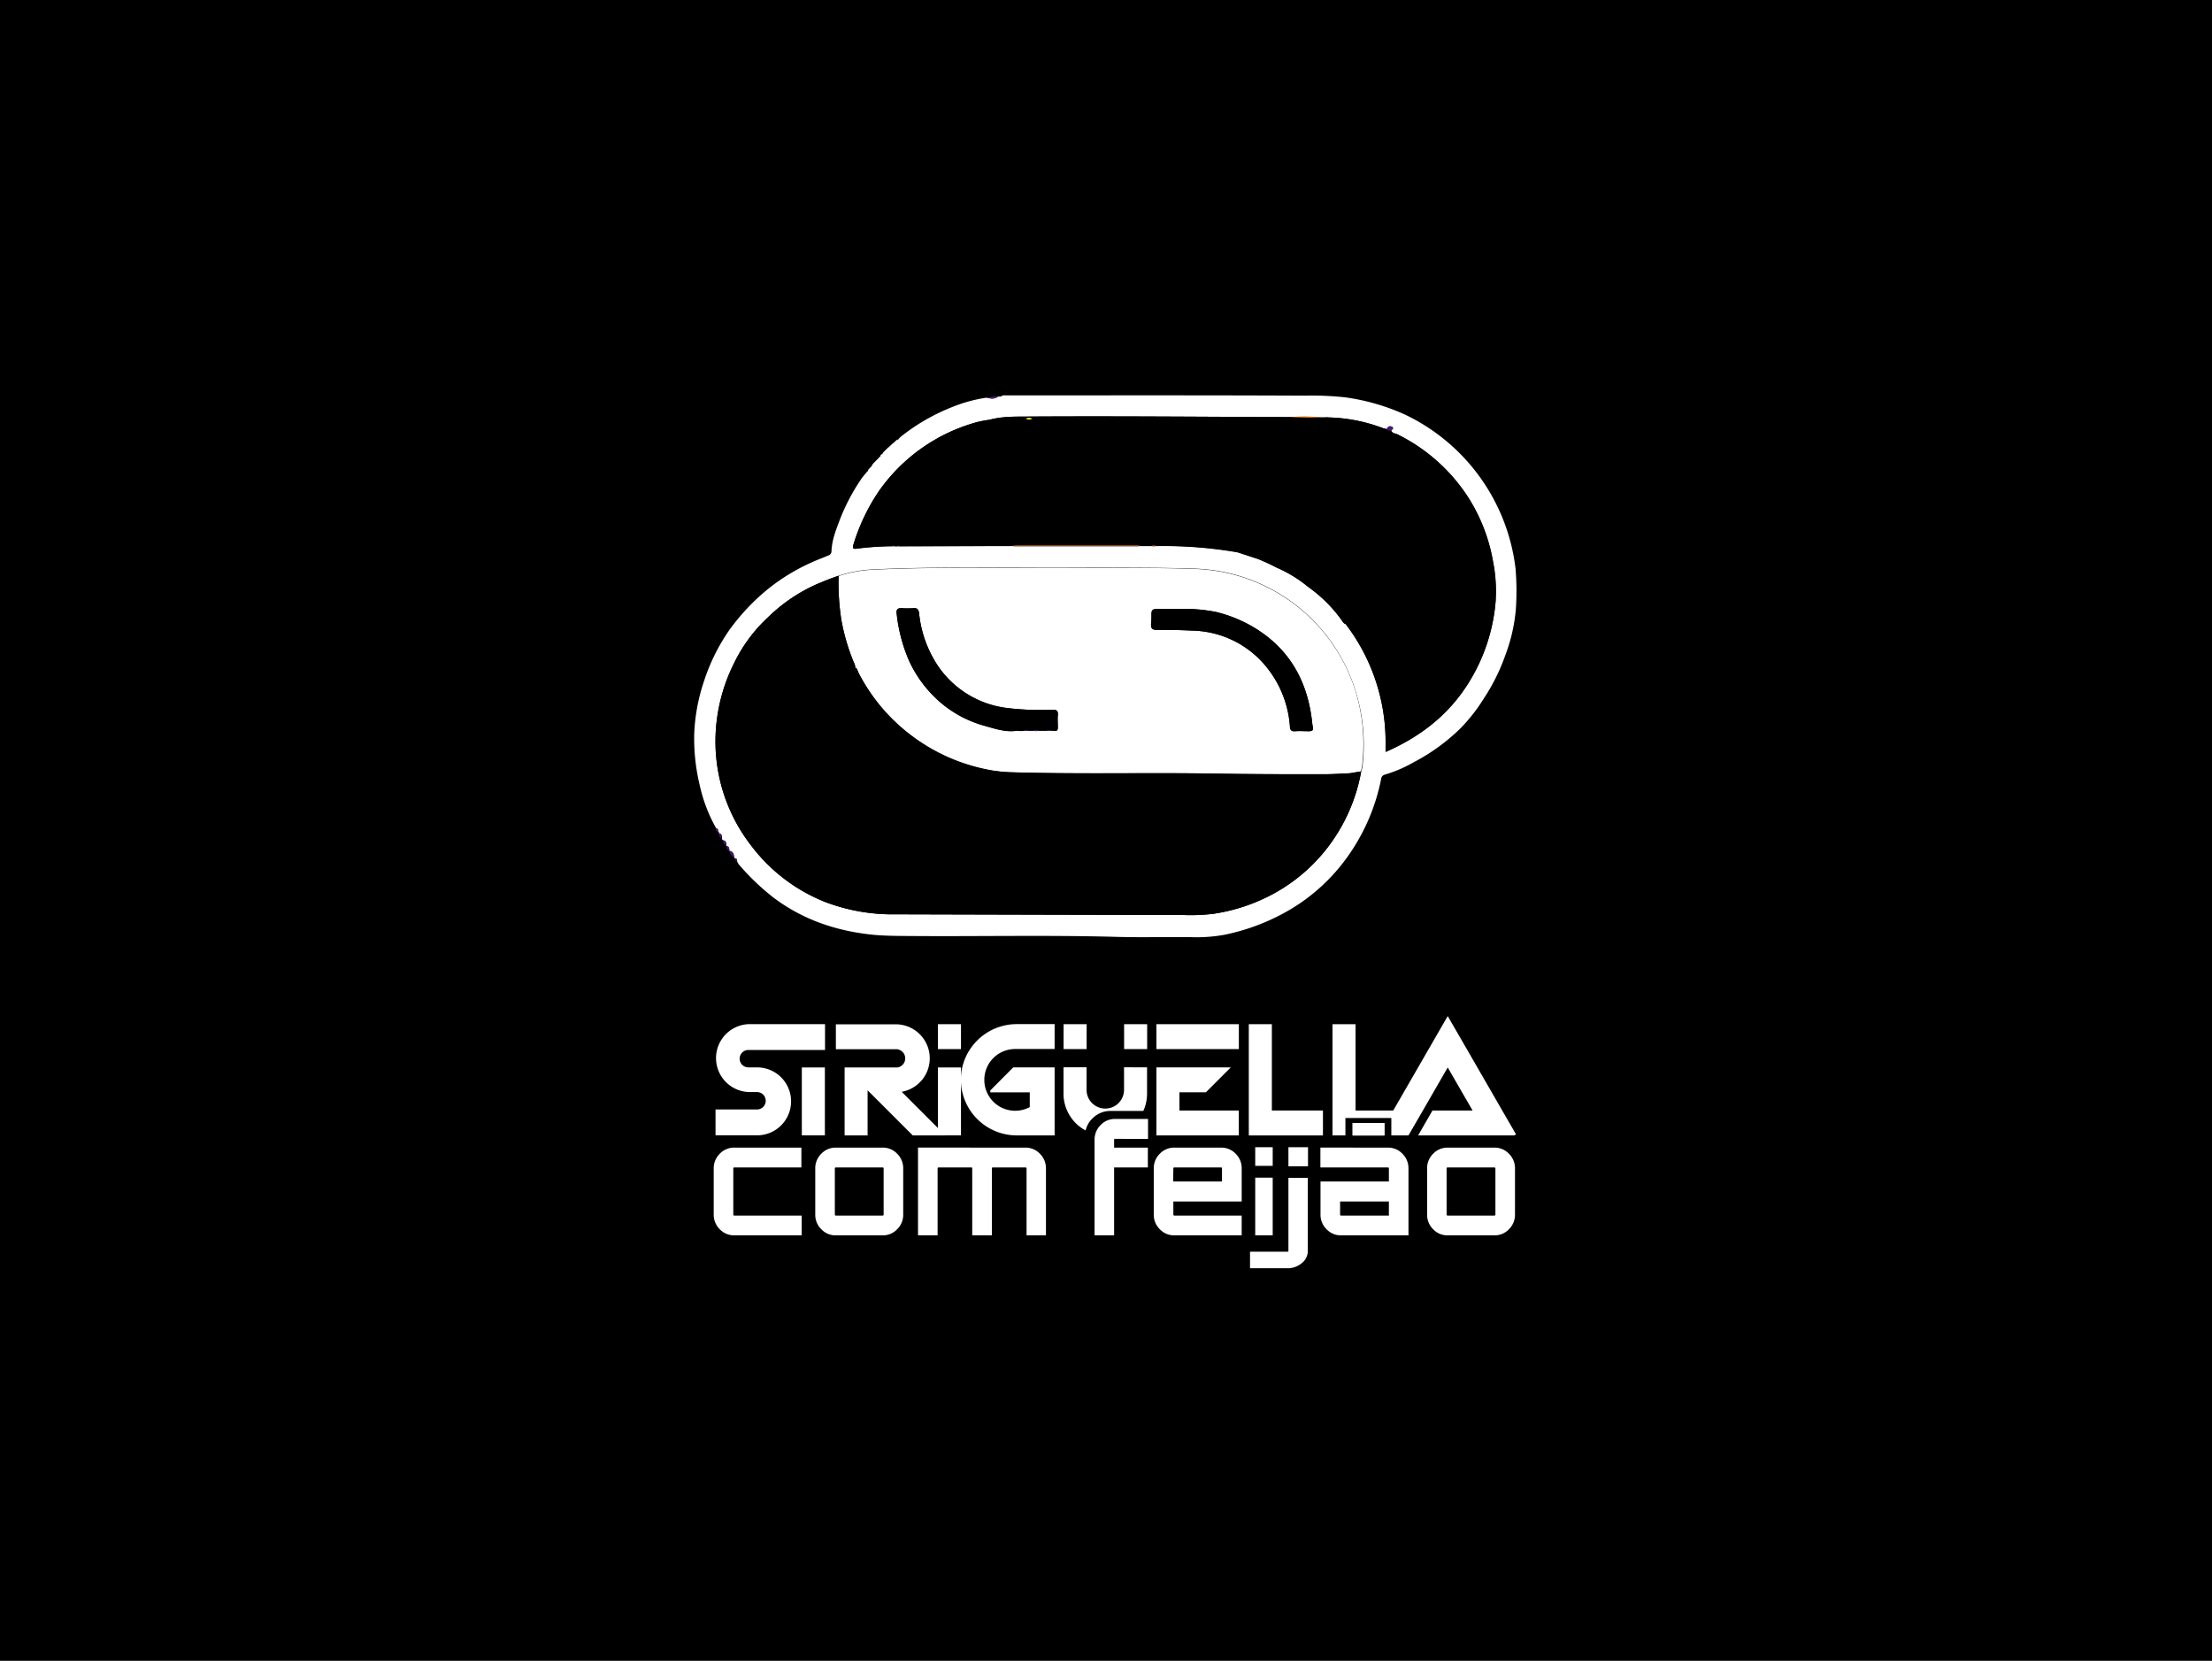 <svg id="Camada_1" data-name="Camada 1" xmlns="http://www.w3.org/2000/svg" viewBox="0 0 599.74 450.24"><defs><style>.cls-1{fill:#531985;}.cls-2{fill:#4e1670;}.cls-3{fill:#fff;}.cls-4{fill:#feec2d;}.cls-5{fill:#da7004;}.cls-6{fill:#feeb26;}</style></defs><title>19-SIRIGUELLACOMFEIJAO</title><rect width="599.74" height="450.24"/><g id="Camada_1-2" data-name="Camada 1"><path class="cls-1" d="M194.55,225.44h0Z"/><path class="cls-1" d="M194.82,226Z"/><path class="cls-1" d="M195.87,227.81h0v0Z"/><path class="cls-1" d="M196.91,229.38h0Z"/><path class="cls-1" d="M197.7,230.69Z"/><path class="cls-2" d="M364.22,168.74Zm0,0Z"/><path class="cls-3" d="M410.91,154.13a53.22,53.22,0,0,0-30.17-41.83,58.59,58.59,0,0,0-16-4.58,82.93,82.93,0,0,0-10.9-.46c-26.95-.13-53.9-.07-80.84-.07-.55,0-1.14-.14-1.61.31h-.79c-1,.79-2,.56-3.13.31a40,40,0,0,0-9.31,2.54,54.16,54.16,0,0,0-14,8.1h0l-.26.26-.26.26c-.1.26-.3.29-.52.28l-.26.26-.26.26-1,.84-.22.21-.3.3-.29.21-.26.26-.52.52-.26.26-.26.26-.2.26a.32.32,0,0,0,0,.22c-.36,0-.57.17-.55.55l-.3.26-.2.24-.26.26-.28.28-.26.26-.26.26-.24.25-.26.28-.2.26a.52.52,0,0,0-.06.27l-.28.29-.24.24-.28.28-.22.26v0c0,.21-.07.41-.3.5-.58.73-1.22,1.43-1.73,2.21a54.76,54.76,0,0,0-5.57,10.58c-1.09,2.88-2.26,5.72-2.36,8.85a1.21,1.21,0,0,1-.91,1.12c-1.72.73-3.49,1.36-5.16,2.17a53.42,53.42,0,0,0-12,7.6,59.24,59.24,0,0,0-9.53,10.28,53,53,0,0,0-7,14.11,50.72,50.72,0,0,0-2.62,14.32,54.41,54.41,0,0,0,1.57,14.09,41.42,41.42,0,0,0,4.42,11.41c.55,0,.52.42.5.81.25.09.28.3.26.52.8.12.79.73.79,1.33a.42.42,0,0,0,0,.22l.2.29c1,.11,1,.83,1,1.57.79.11.8.71.79,1.31,1.07.16,1.28.93,1.31,1.83l.26.26h0c.59,0,.56.4.54.81a5.91,5.91,0,0,0,.52.87,64,64,0,0,0,9.44,9c8,6,17.08,9,26.89,10,3.1.29,6.25.31,9.39.33,18.9.16,37.8-.28,56.7.24,6.65.18,13.31,0,20,.07a42.53,42.53,0,0,0,9.19-.64,57.88,57.88,0,0,0,15.91-5.77,51.08,51.08,0,0,0,16.7-14.35,54.45,54.45,0,0,0,9.88-22.18,1.29,1.29,0,0,1,.94-1.1,36.46,36.46,0,0,0,7.95-3.41,53.08,53.08,0,0,0,12.62-9.17,46.4,46.4,0,0,0,6.27-8,53.57,53.57,0,0,0,5.9-11.86A46.57,46.57,0,0,0,411,165.09,73.46,73.46,0,0,0,410.91,154.13ZM369.38,208a6.8,6.8,0,0,1-.32,1.11,47.57,47.57,0,0,1-7.57,18.51A46.66,46.66,0,0,1,345.8,242a49.4,49.4,0,0,1-16.8,5.72,51.1,51.1,0,0,1-8.2.33q-38.92-.08-77.84-.19a51.46,51.46,0,0,1-19.18-3.32,46.72,46.72,0,0,1-20.09-15.27A46.06,46.06,0,0,1,194.08,198a47.54,47.54,0,0,1,5-18.32,41.54,41.54,0,0,1,9.16-12.34,45,45,0,0,1,13.58-9.13c1.83-.76,3.67-1.51,5.56-2.13a34.78,34.78,0,0,1,9.74-1.73c12.29-.58,24.59-.47,36.89-.49q11.39,0,22.79,0c9,.05,18.09,0,27.1.29a47.25,47.25,0,0,1,43.5,32.73A49,49,0,0,1,369.38,208Zm36.17-45.48a49.35,49.35,0,0,1-7.7,23.07c-5.41,8.44-13,14.15-22.17,18.2v-2a52.65,52.65,0,0,0-10.64-32.42c-.13-.18-.26-.36-.5-.37l-.33-.3h0a38.28,38.28,0,0,0-9.53-9.66,35.76,35.76,0,0,0-8.6-5.26,51.86,51.86,0,0,0-5-2.31c-1.83-.59-3.67-1.2-5.5-1.8h0A118.38,118.38,0,0,0,313.45,148h0a2.26,2.26,0,0,1-1.28,0l-2.88,0h0a8.08,8.08,0,0,1-.9.1l-33.2,0a5.36,5.36,0,0,1-.76-.1l-30.71.07h-1.51a79.9,79.9,0,0,0-10,.67c-.94.15-1.1-.28-.86-1a53.77,53.77,0,0,1,6.88-14.52,47.92,47.92,0,0,1,26.72-18.81,32.67,32.67,0,0,1,3.33-.62c3.3-.91,6.69-.85,10.06-.87,23.78-.15,47.55.06,71.33.15.17,0,.35,0,.52,0h0a60.55,60.55,0,0,1,8.19.08l1.16,0a.26.26,0,0,1,.45,0A44.58,44.58,0,0,1,374.73,116c.4.15.83.24,1.24.36.14-.21.23-.5.42-.62a.91.91,0,0,1,1.17.08c.45.46-.26.59-.33.92a.14.14,0,0,0,0,.18c.38.62,1.11.58,1.67.87a48.23,48.23,0,0,1,19,16.85,47.55,47.55,0,0,1,6.85,17.52,40.68,40.68,0,0,1,.75,10.41Z"/><path class="cls-1" d="M270.61,107.5c-1,.79-2,.56-3.13.31C268.53,107.79,269.54,107.29,270.61,107.5Z"/><path class="cls-2" d="M199,232.53h0a4.62,4.62,0,0,1-1.31-1.83h0C198.79,230.86,199,231.63,199,232.53Z"/><path class="cls-2" d="M196.92,229.39h0l0,0a3.52,3.52,0,0,1-1-1.57h0C196.85,227.92,196.91,228.64,196.92,229.39Z"/><path class="cls-2" d="M195.64,227.31a1.86,1.86,0,0,1-.8-1.33h0C195.64,226.09,195.62,226.7,195.64,227.31Z"/><path class="cls-2" d="M197.71,230.7h0a1.9,1.9,0,0,1-.79-1.31h0C197.72,229.5,197.74,230.09,197.71,230.7Z"/><path class="cls-2" d="M194.57,225.45h0a.75.75,0,0,1-.48-.81C194.63,224.68,194.59,225.06,194.57,225.45Z"/><path class="cls-2" d="M199.83,233.59a.87.87,0,0,1-.55-.81h0C199.87,232.78,199.83,233.19,199.83,233.59Z"/><path class="cls-2" d="M243.61,119c-.1.26-.3.29-.52.28h0C243.14,118.95,243.4,119,243.61,119Z"/><path class="cls-2" d="M235.22,127.41c0,.21-.07.41-.3.5C235,127.74,235.13,127.57,235.22,127.41Z"/><path class="cls-2" d="M194.84,226h0c-.28-.08-.22-.33-.26-.52h0C194.82,225.54,194.85,225.75,194.84,226Z"/><path class="cls-2" d="M236.51,125.79h0l-.2.26C236.27,125.9,236.37,125.83,236.51,125.79Z"/><path class="cls-2" d="M241,121.13l-.29.21C240.74,121.2,240.81,121.09,241,121.13Z"/><path class="cls-2" d="M241.51,120.61l-.22.21C241.27,120.66,241.34,120.58,241.51,120.61Z"/><path class="cls-2" d="M195.88,227.83h0c-.13,0-.23-.12-.19-.3l.2.29Z"/><path class="cls-2" d="M239.4,122.64h0l-.2.26C239.15,122.75,239.26,122.68,239.4,122.64Z"/><path class="cls-2" d="M240.19,121.85l-.26.26Z"/><path class="cls-4" d="M364.22,168.74Z"/><path d="M404.82,152.13a47.55,47.55,0,0,0-6.84-17.5,48.26,48.26,0,0,0-19-16.85c-.56-.29-1.29-.25-1.67-.87a.14.14,0,0,1,0-.18,1.49,1.49,0,0,1-1.27-.38c-.41-.12-.84-.2-1.24-.36A44.58,44.58,0,0,0,360,113.17l-.45,0-1.16,0a53.37,53.37,0,0,1-8.19-.08h0c-.17,0-.35,0-.52,0-23.77-.09-47.55-.31-71.33-.15-3.37,0-6.76,0-10.06.87a32.67,32.67,0,0,0-3.33.62,48,48,0,0,0-26.72,18.8,54,54,0,0,0-6.88,14.52c-.24.74-.08,1.17.86,1a81.92,81.92,0,0,1,10-.67l.05-.05,0,0,0,0a.18.18,0,0,1,.15,0h0l0,0,.09.08h.85c.08-.13.15-.13.23,0l30.71-.07c.43,0,.87-.07,1.31-.07H308c.43,0,.86,0,1.29.08h0l2.88,0a1.71,1.71,0,0,1,1.28,0h0a118.38,118.38,0,0,1,22.11,1.71h0c1.83.6,3.67,1.21,5.5,1.8a54.48,54.48,0,0,1,5,2.31,35.76,35.76,0,0,1,8.61,5.26,38.41,38.41,0,0,1,9.53,9.66h0l.33.3c.26,0,.37.2.5.37a52.65,52.65,0,0,1,10.64,32.42v2c9.19-4,16.75-9.76,22.17-18.2a49.34,49.34,0,0,0,7.7-23.07A41.45,41.45,0,0,0,404.82,152.13ZM278.13,113.51a1.63,1.63,0,0,1,1.77,0A1.91,1.91,0,0,1,278.13,113.51Z"/><path class="cls-5" d="M358.35,113.11a53.37,53.37,0,0,1-8.19-.08A60.55,60.55,0,0,1,358.35,113.11Z"/><path class="cls-2" d="M377.24,116.73a1.49,1.49,0,0,1-1.27-.38c.14-.21.23-.5.42-.62a.91.91,0,0,1,1.17.08C378,116.28,377.32,116.41,377.24,116.73Z"/><path class="cls-5" d="M360,113.17l-.45,0a.26.26,0,0,1,.45,0Z"/><path class="cls-3" d="M367.39,186.95a47.26,47.26,0,0,0-43.5-32.72c-9-.32-18.07-.24-27.1-.29q-11.39-.07-22.79,0c-12.3,0-24.6-.09-36.89.49a34.75,34.75,0,0,0-9.74,1.73,64.64,64.64,0,0,0,.74,11.94,55.65,55.65,0,0,0,3.41,11.59,2.58,2.58,0,0,1,.35,1.37l.12.06.19.14.06,0,.1.11,0,.06,0,.07a1.47,1.47,0,0,1,.12.21c.15.29.24.6.39.89a49.7,49.7,0,0,0,14.44,17,50.26,50.26,0,0,0,19.21,8.83,39.59,39.59,0,0,0,7.64.94c18.47.55,36.94.06,55.41.36,9.87.17,19.73.18,29.6.17,2.26,0,4.53-.17,6.79-.26l3-.53a6.8,6.8,0,0,0,.32-1.12A48.93,48.93,0,0,0,367.39,186.95Zm-80.58,7c-.1,1,0,2.1,0,3.15,0,.56,0,1.21-.93,1l-.82,0-1.27,0H281.6a3.45,3.45,0,0,1-1.52,0h-2.36a5,5,0,0,1-1.91,0c-3.13.51-6.06-.55-9-1.36A31.19,31.19,0,0,1,256,191.26a33,33,0,0,1-9.64-12.4,43.48,43.48,0,0,1-3.24-12.48c-.15-1,.14-1.57,1.31-1.51a22,22,0,0,0,3.15,0c1.13-.1,1.48.33,1.62,1.45a31.31,31.31,0,0,0,5.13,14.24,26.51,26.51,0,0,0,18.81,11.39,76.75,76.75,0,0,0,12.15.47C286.42,192.35,286.94,192.65,286.81,193.91Zm68.2,4.28c-1.31,0-2.62-.09-3.93,0-1,.06-1.23-.39-1.31-1.29a28.7,28.7,0,0,0-8.41-18.39,26.57,26.57,0,0,0-18.09-7.6q-4.84-.23-9.7-.2c-1.24,0-1.5-.56-1.44-1.59a25.27,25.27,0,0,0,.1-2.74c0-1,.36-1.31,1.31-1.31,2,0,3.93,0,5.9,0a44.48,44.48,0,0,1,10.24.79,37,37,0,0,1,10.11,4.07c9.4,5.56,14.4,14,15.83,24.68.11.82.16,1.65.34,2.46S355.78,198.21,355,198.19Z"/><path class="cls-1" d="M364.25,168.76h0Z"/><path class="cls-5" d="M309.29,147.93a8.08,8.08,0,0,1-.9.1l-33.2,0a5.36,5.36,0,0,1-.76-.1c.43,0,.87-.07,1.31-.07H308C308.43,147.86,308.86,147.91,309.29,147.93Z"/><path class="cls-5" d="M313.45,148a2.26,2.26,0,0,1-1.28,0A1.71,1.71,0,0,1,313.45,148Z"/><path class="cls-5" d="M242.65,148h-.42l.05-.05,0,0,0,0a.18.18,0,0,1,.15,0h0l0,0A.36.36,0,0,1,242.65,148Z"/><path class="cls-5" d="M243.73,148h-.23C243.58,147.86,243.65,147.86,243.73,148Z"/><path class="cls-6" d="M279.89,113.53a1.91,1.91,0,0,1-1.77,0A1.62,1.62,0,0,1,279.89,113.53Z"/><path d="M369.06,209.14a47.57,47.57,0,0,1-7.57,18.51A46.66,46.66,0,0,1,345.8,242a49.4,49.4,0,0,1-16.8,5.72,51.1,51.1,0,0,1-8.2.33q-38.92-.08-77.84-.19a51.46,51.46,0,0,1-19.18-3.32,46.72,46.72,0,0,1-20.09-15.27A46.06,46.06,0,0,1,194.08,198a47.54,47.54,0,0,1,5-18.32,41.54,41.54,0,0,1,9.16-12.34,45,45,0,0,1,13.58-9.13c1.83-.76,3.67-1.51,5.56-2.13a64.64,64.64,0,0,0,.74,11.94,55.65,55.65,0,0,0,3.41,11.59,2.58,2.58,0,0,1,.35,1.37h0l.12.06.19.14.06,0,.1.11,0,.06,0,.07a1.79,1.79,0,0,1,.12.21c.15.29.24.6.39.89a49.7,49.7,0,0,0,14.44,17,50.26,50.26,0,0,0,19.21,8.83,39.59,39.59,0,0,0,7.63,1c18.47.55,36.94.06,55.41.36,9.87.17,19.73.18,29.6.17,2.26,0,4.53-.17,6.79-.26Z"/><path d="M319.44,165.09a43.9,43.9,0,0,1,10.24.8A36.92,36.92,0,0,1,339.79,170c9.4,5.56,14.4,14,15.83,24.68.11.82.16,1.65.33,2.46s-.18,1.11-1,1.09c-1.31,0-2.62-.09-3.93,0-1,.06-1.23-.39-1.31-1.29a28.69,28.69,0,0,0-8.41-18.39,26.57,26.57,0,0,0-18.09-7.6q-4.84-.23-9.7-.2c-1.24,0-1.5-.56-1.44-1.59a25.43,25.43,0,0,0,.1-2.74c0-1,.36-1.31,1.31-1.31C315.51,165.1,317.48,165.09,319.44,165.09Z"/><path d="M286.81,193.91c-.1,1,0,2.1,0,3.15,0,.56,0,1.21-.93,1l-.82,0a.94.94,0,0,0-1.27,0H281.6a1.42,1.42,0,0,0-1.52,0h-1.37a.71.71,0,0,0-1,0,5,5,0,0,1-1.91,0c-3.13.51-6.06-.55-9-1.36A31.19,31.19,0,0,1,256,191.26a33,33,0,0,1-9.64-12.4,43.48,43.48,0,0,1-3.24-12.48c-.15-1,.14-1.57,1.31-1.51a22,22,0,0,0,3.15,0c1.13-.1,1.48.33,1.62,1.45a31.31,31.31,0,0,0,5.13,14.24,26.51,26.51,0,0,0,18.81,11.39,76.75,76.75,0,0,0,12.15.47C286.42,192.35,286.94,192.65,286.81,193.91Z"/><path class="cls-2" d="M281.6,198.09a3.45,3.45,0,0,1-1.52,0A1.42,1.42,0,0,1,281.6,198.09Z"/><path class="cls-2" d="M285,198.13l-1.27,0A.94.94,0,0,1,285,198.13Z"/><path class="cls-2" d="M278.71,198.09h-1A.71.71,0,0,1,278.71,198.09Z"/></g><g id="Camada_2" data-name="Camada 2"><path class="cls-3" d="M200.54,287a2.36,2.36,0,0,0,2.36,2.36h2.48a9.21,9.21,0,0,1,.31,18.41H194v-7h11.25a2.36,2.36,0,0,0,0-4.72h-2a9.21,9.21,0,0,1-.32-18.41h20.76v7H202.9A2.36,2.36,0,0,0,200.54,287Z"/><rect class="cls-3" x="217.4" y="289.38" width="6.25" height="18.41"/><path class="cls-3" d="M256.29,307.8h-8.83l-12.23-12.23V307.8H229V289.38h5a.07.07,0,0,1,0,0h8.54a2.47,2.47,0,0,0,.4,0,2.44,2.44,0,0,0,.39,0,2.49,2.49,0,0,0-.39-4.95H226.63v-6.75h16.19a9.22,9.22,0,0,1,2,18.23l-.35.07Z"/><rect class="cls-3" x="254.3" y="289.38" width="6.25" height="18.41"/><rect class="cls-3" x="254.3" y="277.65" width="6.25" height="6.75"/><rect class="cls-3" x="288.37" y="277.65" width="6.25" height="6.75"/><rect class="cls-3" x="304.78" y="277.65" width="6.25" height="6.75"/><polygon class="cls-3" points="358.69 301.05 358.69 307.81 338.59 307.81 338.59 277.65 344.84 277.65 344.84 301.05 358.69 301.05"/><rect class="cls-3" x="366.75" y="304.45" width="8.58" height="3.36"/><polygon class="cls-3" points="411.04 307.52 410.54 307.81 384.49 307.81 388.39 301.05 399.26 301.05 392.52 289.38 385.79 301.05 383.89 304.33 381.88 307.81 377.23 307.81 377.23 303.08 364.78 303.08 364.78 307.81 361.28 307.81 361.28 277.65 367.53 277.65 367.53 301.05 377.75 301.05 388.5 282.42 392.52 275.45 396.55 282.42 407.3 301.05 411.04 307.52"/><rect class="cls-3" x="313.54" y="277.65" width="22.35" height="6.75"/><polygon class="cls-3" points="319.78 301.06 335.88 301.06 335.88 307.81 313.54 307.81 313.54 289.36 333.7 289.36 326.95 296.11 319.78 296.11 319.78 301.06"/><path class="cls-3" d="M266.88,292.76a8.36,8.36,0,0,0,12.32,7.36v-4h-10.7v-.51l6.21-6.24h8.16v0h3.07v18.43H275.72a15.16,15.16,0,0,1-15.2-14.89v-.39a14.94,14.94,0,0,1,3-8.8,15.2,15.2,0,0,1,12.2-6.09h10.22v6.75H275.23a8.35,8.35,0,0,0-8.35,8.35Z"/><path class="cls-3" d="M311,289.35v7.13a11.29,11.29,0,0,1-.55,3.49,11.8,11.8,0,0,1-.46,1.2h-8.77a6.83,6.83,0,0,0-5,2,6.58,6.58,0,0,0-1.87,3.29,11.3,11.3,0,0,1-6-10v-7.13h6.25v6a5.08,5.08,0,1,0,10.16.23q0-.12,0-.23v-6Z"/><path class="cls-3" d="M199.1,329.53h18.26v5.37H199.1a5.34,5.34,0,0,1-3.95-1.66,5.49,5.49,0,0,1-1.64-4V316.77a5.49,5.49,0,0,1,1.64-4,5.34,5.34,0,0,1,3.95-1.66h18.18v5.37H199.1a.26.26,0,0,0-.28.29v12.47a.26.26,0,0,0,.23.29Z"/><path class="cls-3" d="M226.63,311.11H239.3a5.34,5.34,0,0,1,3.95,1.66,5.49,5.49,0,0,1,1.64,4v12.47a5.49,5.49,0,0,1-1.64,4,5.34,5.34,0,0,1-3.95,1.66H226.63a5.34,5.34,0,0,1-3.95-1.66,5.49,5.49,0,0,1-1.64-4V316.77a5.49,5.49,0,0,1,1.64-4A5.34,5.34,0,0,1,226.63,311.11Zm12.67,5.37H226.63a.26.26,0,0,0-.28.29v12.47a.26.26,0,0,0,.23.29H239.3a.26.26,0,0,0,.28-.29V316.77a.26.26,0,0,0-.24-.29h0Z"/><path class="cls-3" d="M278,311.11a5.34,5.34,0,0,1,3.95,1.66,5.49,5.49,0,0,1,1.64,4V334.9h-5.26V316.77c0-.19-.11-.29-.33-.29h-8.82c-.16,0-.24.1-.24.29V334.9h-5.34V316.77c0-.19-.08-.29-.24-.29h-8.87a.26.26,0,0,0-.28.29V334.9h-5.31v-23.8Z"/><path class="cls-3" d="M302.35,308.73q-.28,0-.28.25v2.13h9.15v5.37h-9.15V334.9h-5.3V309a5.52,5.52,0,0,1,1.63-4,5.32,5.32,0,0,1,4-1.66h8.87v5.42Z"/><path class="cls-3" d="M331.08,311.11a5.34,5.34,0,0,1,3.95,1.66,5.49,5.49,0,0,1,1.63,4v8.94H318.13v3.53a.26.26,0,0,0,.23.29h18.3v5.37H318.41a5.34,5.34,0,0,1-3.95-1.66,5.49,5.49,0,0,1-1.64-4V316.77a5.49,5.49,0,0,1,1.64-4,5.34,5.34,0,0,1,3.95-1.66Zm-13,9.19h13.24v-3.53a.26.26,0,0,0-.23-.29H318.41a.26.26,0,0,0-.28.29Z"/><path class="cls-3" d="M376.29,311.11a5.34,5.34,0,0,1,3.95,1.66,5.49,5.49,0,0,1,1.64,4V334.9H363.62a5.34,5.34,0,0,1-3.95-1.66,5.49,5.49,0,0,1-1.64-4V320.3h18.54v-3.53a.26.26,0,0,0-.23-.29H358v-5.38Zm.28,18.42v-3.81H363.34v3.53a.26.26,0,0,0,.23.29h13Z"/><path class="cls-3" d="M392.5,311.11h12.67a5.34,5.34,0,0,1,3.95,1.66,5.49,5.49,0,0,1,1.64,4v12.47a5.49,5.49,0,0,1-1.64,4,5.34,5.34,0,0,1-3.95,1.66H392.5a5.34,5.34,0,0,1-3.93-1.66,5.49,5.49,0,0,1-1.64-4V316.77a5.49,5.49,0,0,1,1.64-4A5.34,5.34,0,0,1,392.5,311.11Zm12.67,5.37H392.5a.26.26,0,0,0-.28.29v12.47a.26.26,0,0,0,.23.29h12.72a.26.26,0,0,0,.28-.29V316.77a.26.26,0,0,0-.24-.28h0Z"/><path class="cls-3" d="M349.33,319.3v19.83q0,.2-.28.2H338.92v4.48H349a5.94,5.94,0,0,0,3.95-1.38,4.2,4.2,0,0,0,1.64-3.31V319.3Zm0-8.29v5.18h5.31V311Z"/><path class="cls-3" d="M340.33,311v5.06h4.74V311Zm0,8.25v15.64h4.74V319.26Z"/><rect class="cls-3" x="366.75" y="304.45" width="8.58" height="3.36"/><rect class="cls-3" x="366.75" y="304.45" width="8.58" height="3.36"/></g></svg>